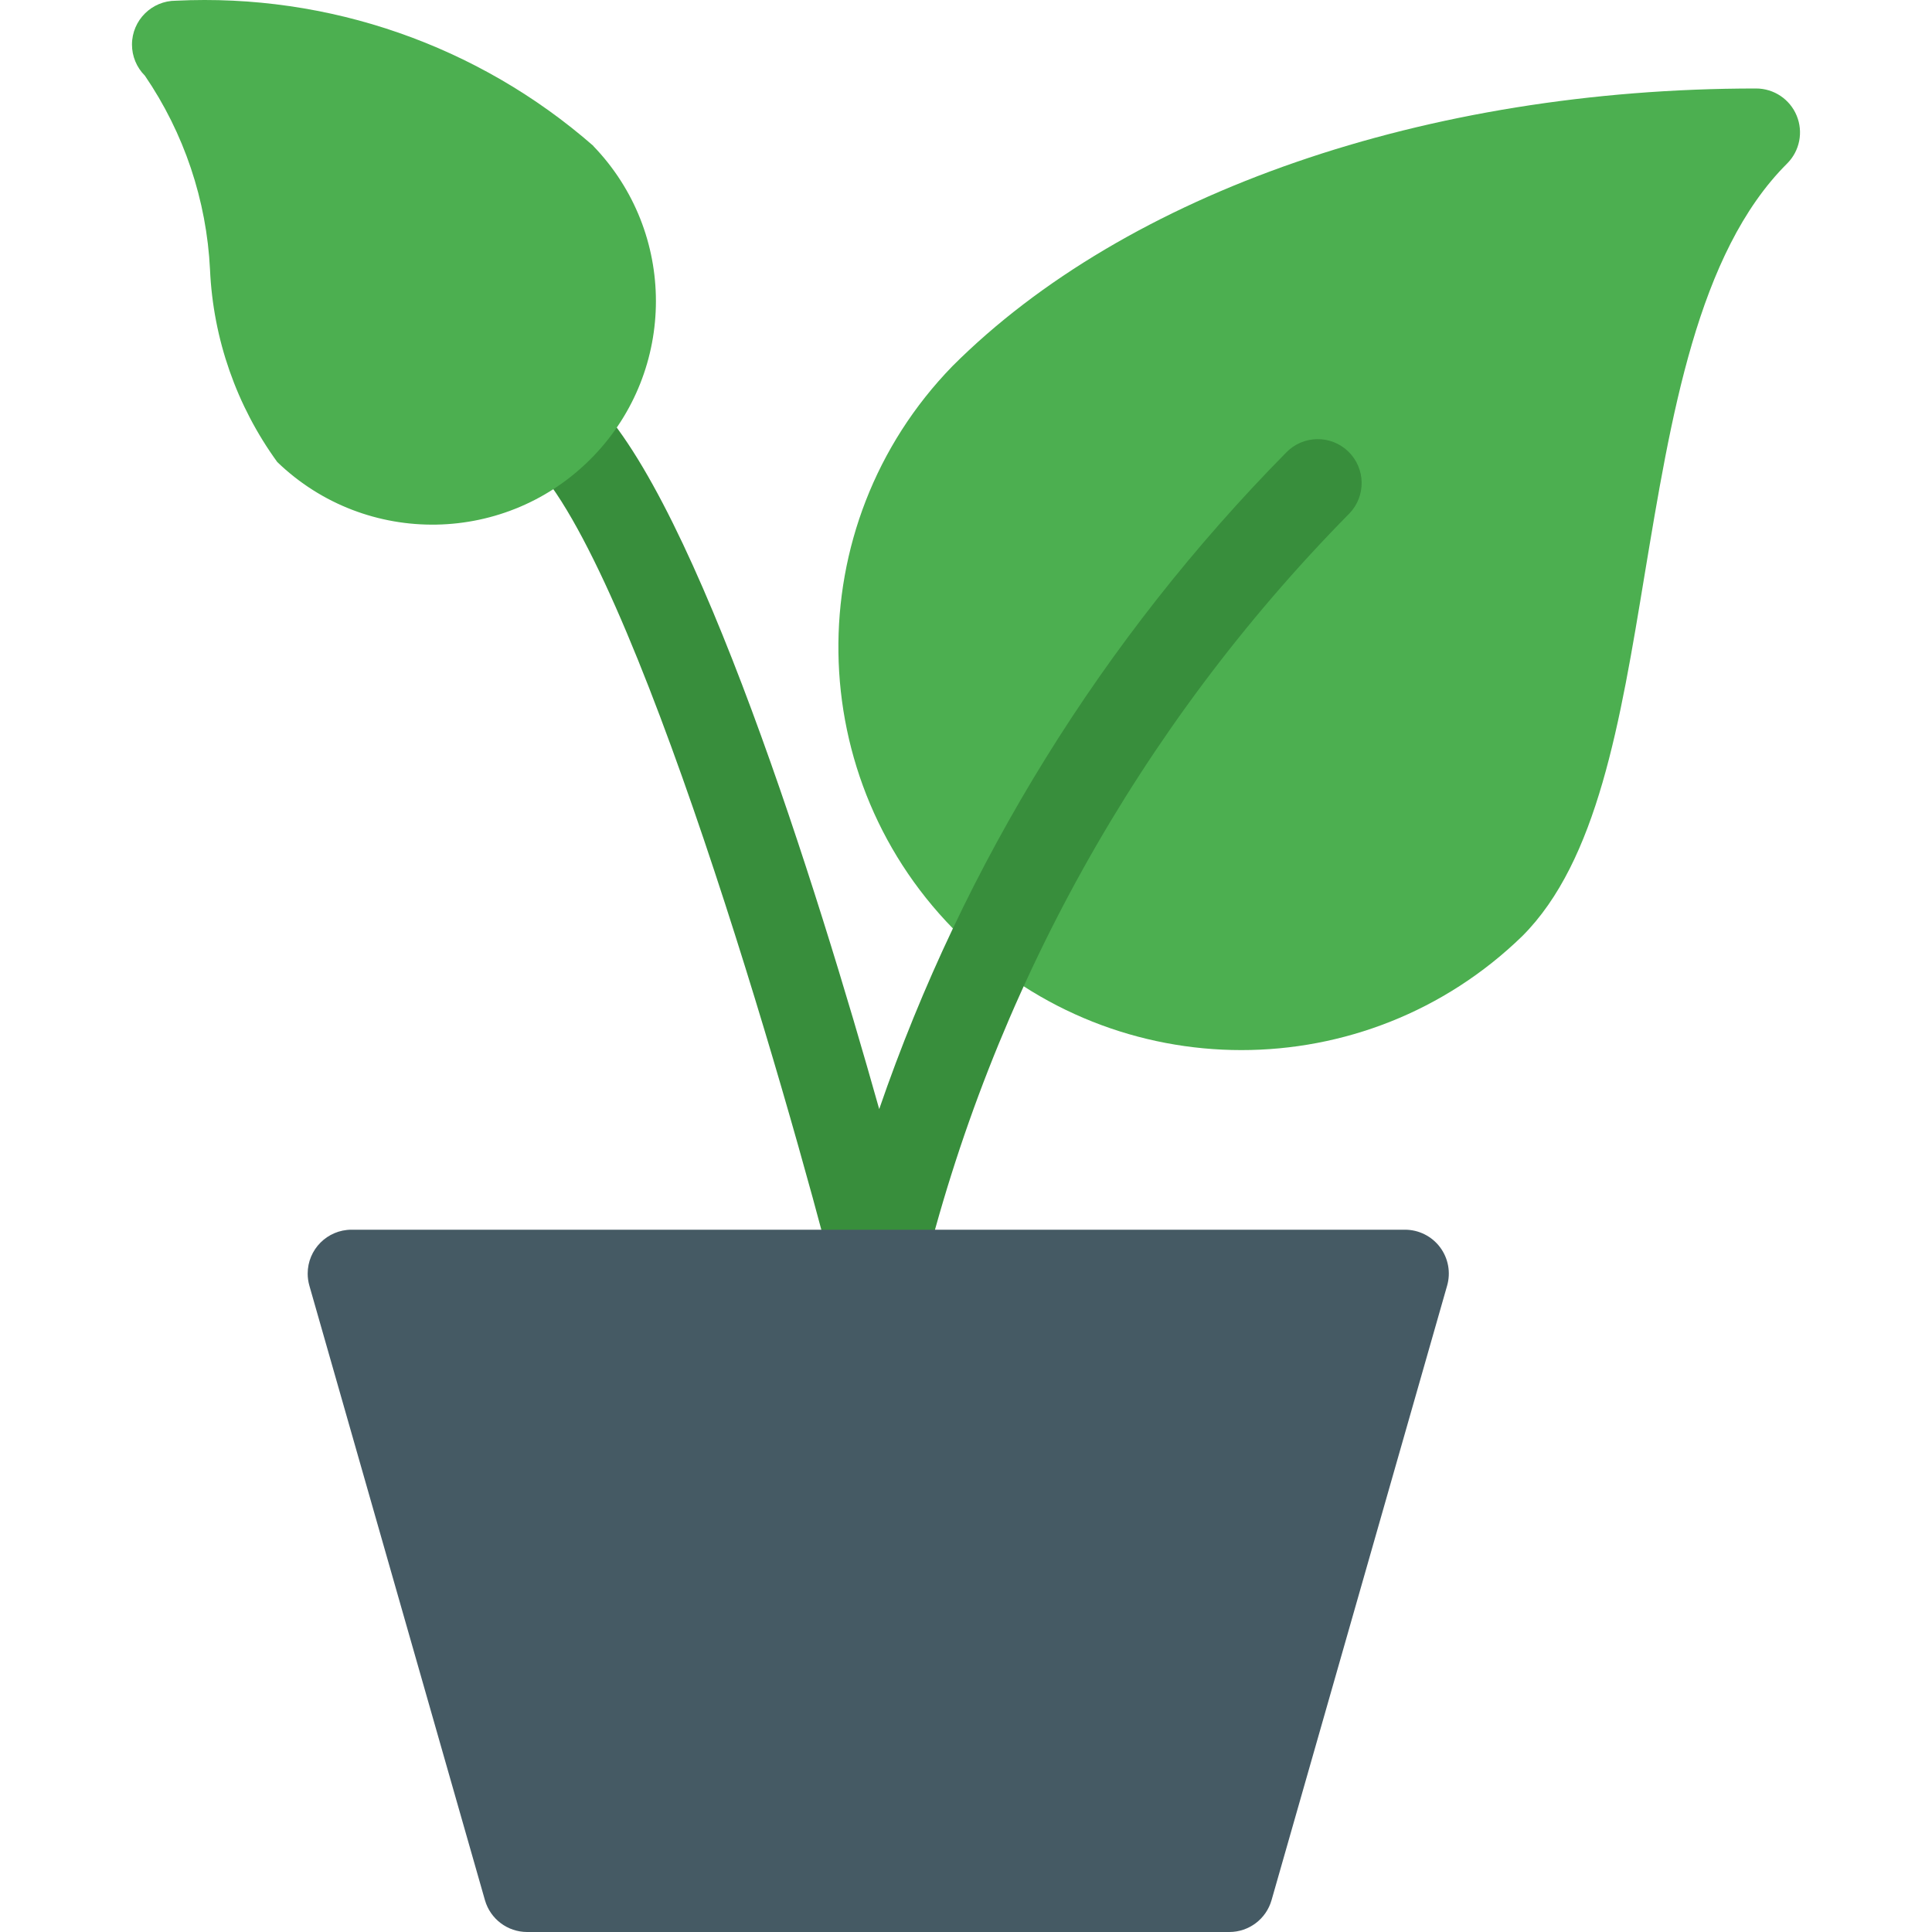 <?xml version="1.0" encoding="iso-8859-1"?>
<!-- Generator: Adobe Illustrator 19.0.0, SVG Export Plug-In . SVG Version: 6.00 Build 0)  -->
<svg version="1.1" id="Capa_1" xmlns="http://www.w3.org/2000/svg" xmlns:xlink="http://www.w3.org/1999/xlink" x="0px" y="0px"
	 viewBox="0 0 469.504 469.504" style="enable-background:new 0 0 469.504 469.504;" xml:space="preserve">
<path style="fill:#4CAF50;" d="M436.615,28.096c-1.649-3.989-5.539-6.591-9.856-6.592c-80.043,0-153.067,25.237-195.307,67.477
	c-37.702,38.788-36.821,100.794,1.967,138.496c38.011,36.947,98.518,36.947,136.529,0c18.261-18.261,23.808-51.989,29.696-87.68
	c6.4-38.4,12.8-78.293,34.667-100.075C437.36,36.67,438.269,32.081,436.615,28.096z"/>
<path style="fill:#388E3C;" d="M213.426,320.171c-4.869-0.004-9.118-3.304-10.325-8.021
	c-12.032-47.061-48.789-174.677-73.984-199.872c-4.093-4.237-3.975-10.99,0.262-15.083c4.134-3.992,10.687-3.992,14.821,0
	c25.131,25.131,54.293,118.443,69.461,172.331c20.607-59.917,54.405-114.443,98.901-159.552c4.093-4.237,10.845-4.354,15.083-0.262
	c4.237,4.093,4.354,10.845,0.262,15.083c-0.086,0.089-0.173,0.176-0.262,0.262c-50.799,51.628-86.646,116.066-103.723,186.453
	c-0.937,4.91-5.159,8.51-10.155,8.661H213.426z"/>
<path style="fill:#455A64;" d="M349.959,303.104c-2.014-2.686-5.176-4.267-8.533-4.267h-256
	c-5.891,0.007-10.661,4.788-10.654,10.679c0.001,0.992,0.141,1.978,0.414,2.932l42.667,149.333c1.312,4.568,5.487,7.717,10.24,7.723
	h170.667c4.753-0.005,8.928-3.155,10.24-7.723l42.667-149.333C352.592,309.238,351.96,305.78,349.959,303.104z"/>
<path style="fill:#4CAF50;" d="M144.199,35.456C116.228,11.008,79.865-1.641,42.759,0.171C36.868,0.16,32.084,4.927,32.074,10.818
	c-0.005,2.84,1.123,5.565,3.134,7.571c9.525,13.954,15.004,30.272,15.829,47.147c0.757,16.844,6.438,33.095,16.341,46.741
	c21.591,20.824,55.976,20.203,76.8-1.388c20.294-21.041,20.294-54.371,0-75.412L144.199,35.456z"/>
<g>
</g>
<g>
</g>
<g>
</g>
<g>
</g>
<g>
</g>
<g>
</g>
<g>
</g>
<g>
</g>
<g>
</g>
<g>
</g>
<g>
</g>
<g>
</g>
<g>
</g>
<g>
</g>
<g>
</g>
</svg>
